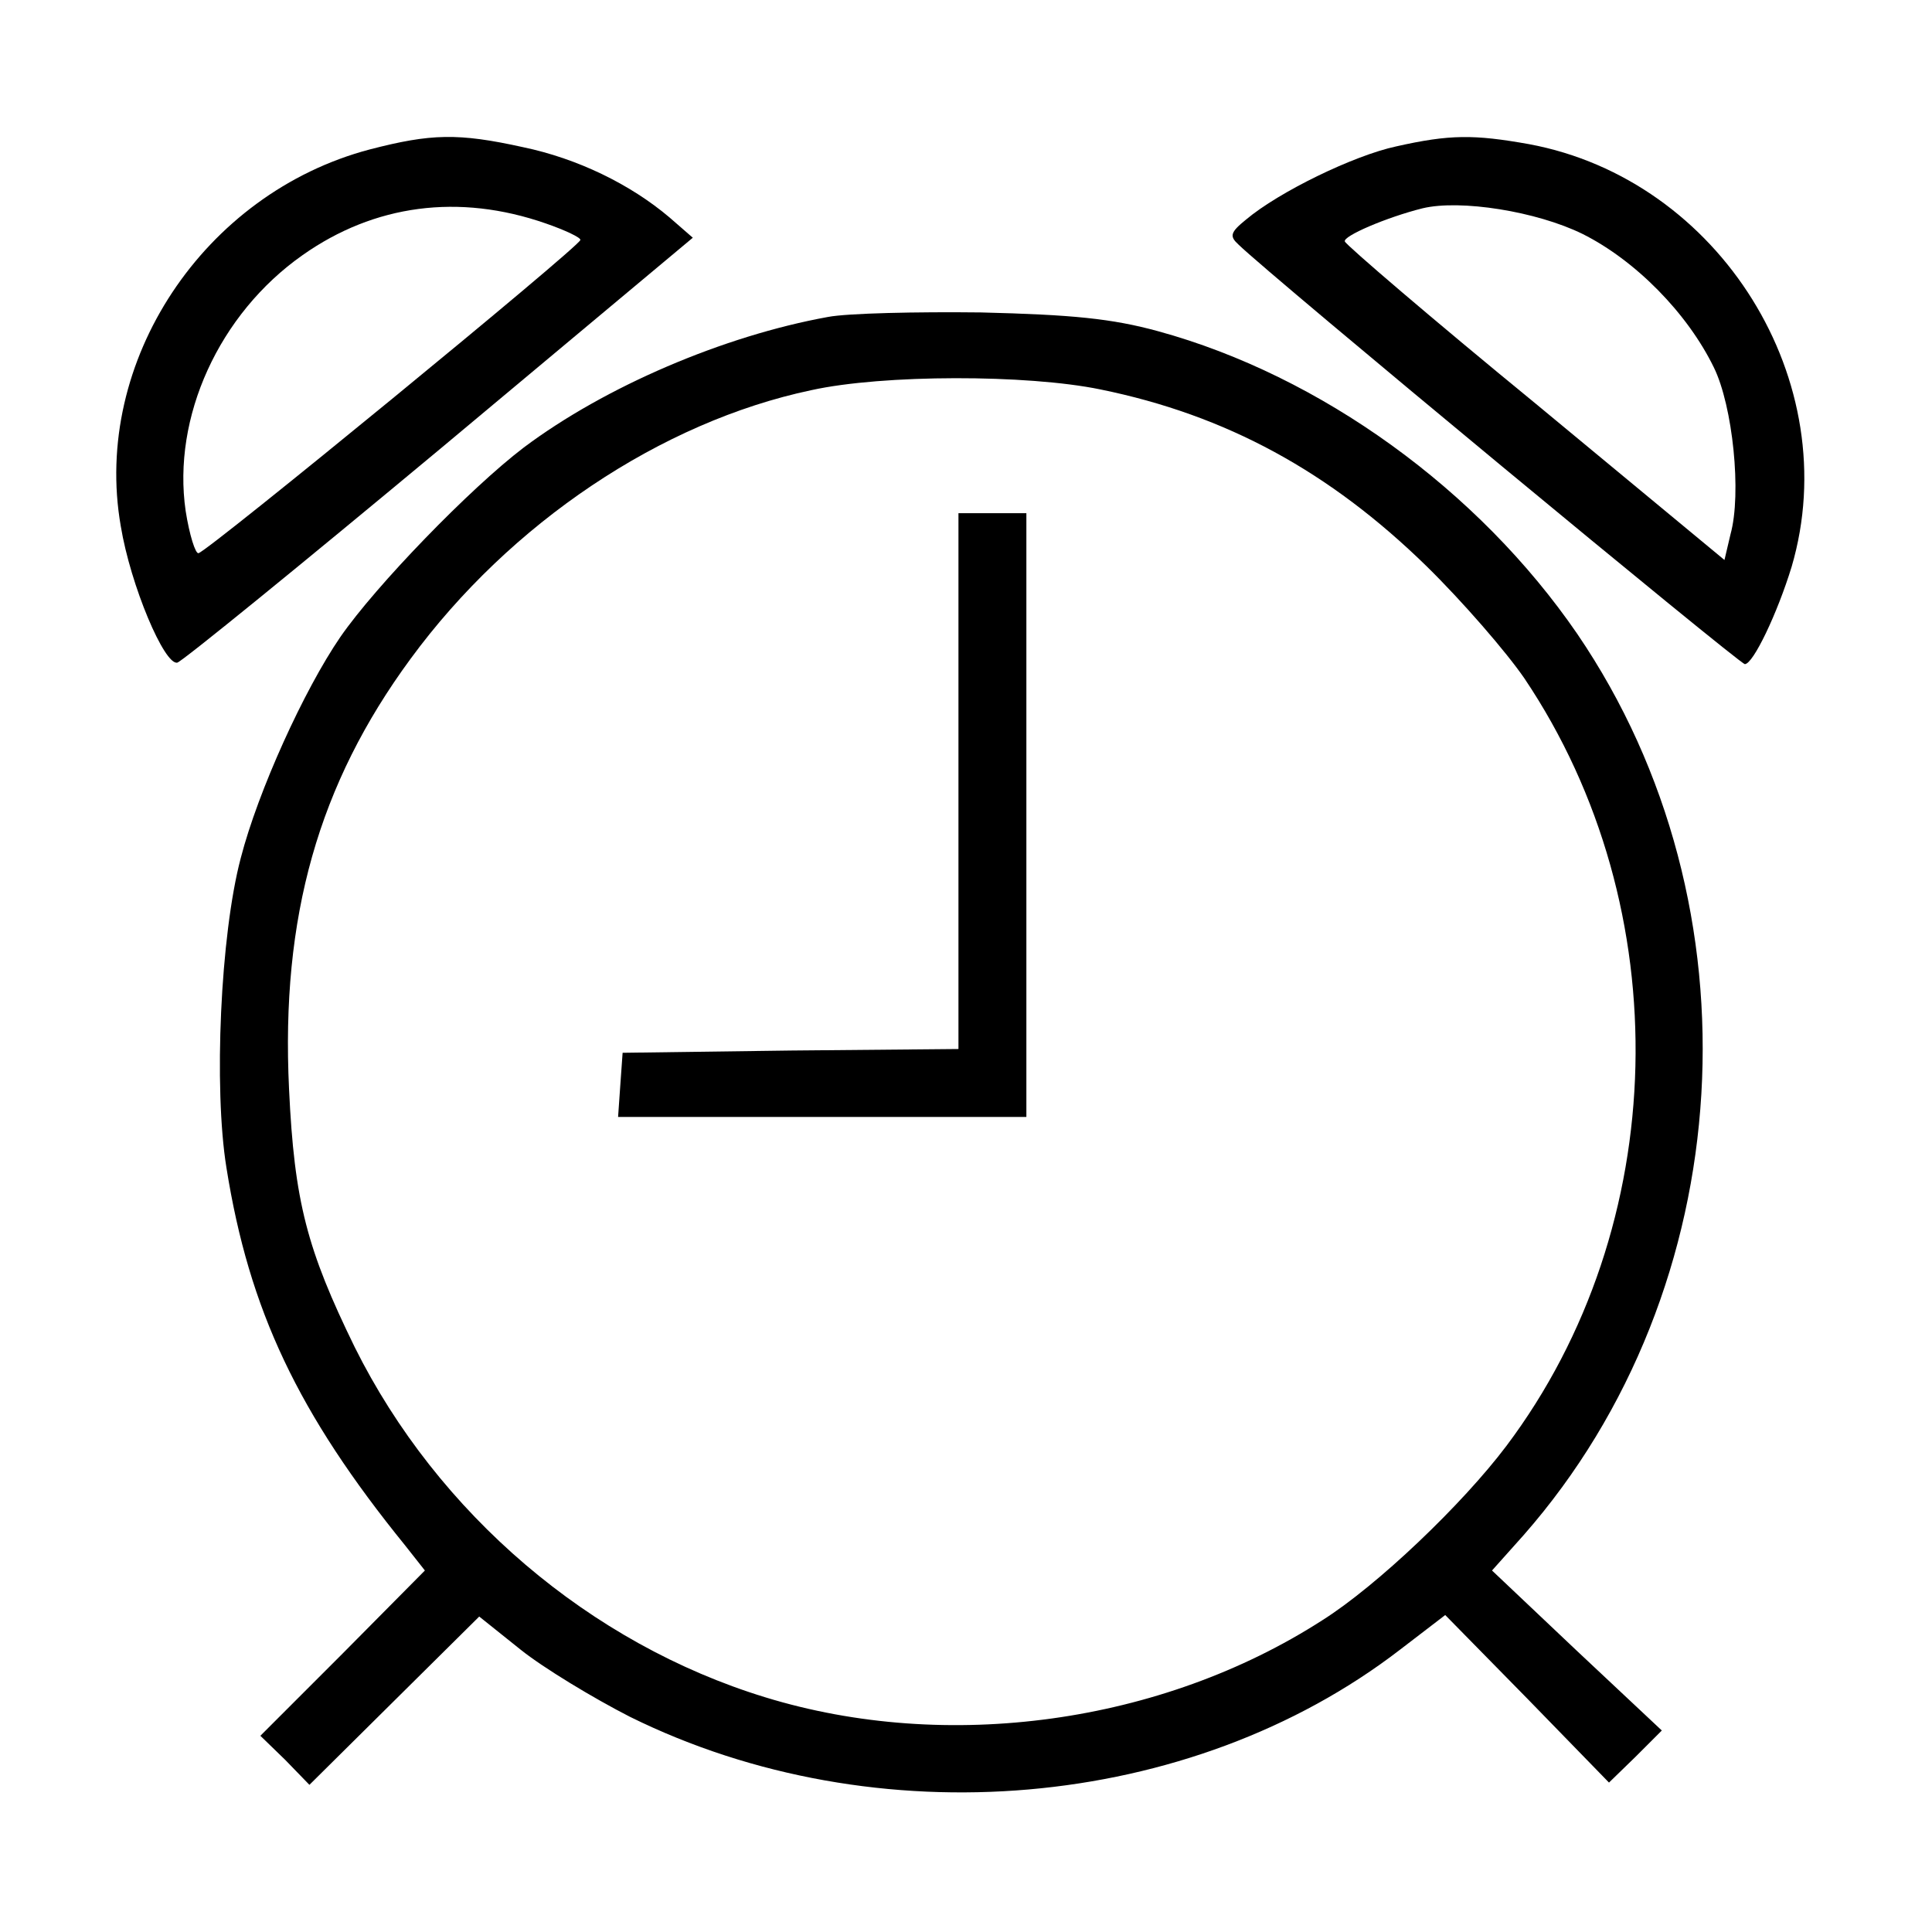 <?xml version="1.0" standalone="no"?>
<!DOCTYPE svg PUBLIC "-//W3C//DTD SVG 20010904//EN"
 "http://www.w3.org/TR/2001/REC-SVG-20010904/DTD/svg10.dtd">
<svg version="1.0" xmlns="http://www.w3.org/2000/svg"
 width="256pt" height="256pt" viewBox="0 0 256 256"
 preserveAspectRatio="xMidYMid meet">

<g transform="translate(0,256) scale(0.1,-0.1)"
fill="#000000" stroke="none">
<path d="M490 2362 c-220 -58 -368 -281 -330 -499 13 -79 58 -185 75 -181 7 2
163 129 348 283 l335 280 -31 27 c-52 44 -122 78 -194 93 -86 19 -122 18 -203
-3z m233 -98 c26 -9 47 -19 46 -22 0 -8 -494 -413 -506 -415 -4 -1 -12 24 -17
56 -18 124 44 261 155 339 95 67 207 82 322 42z"/>
<path d="M1850 2366 c-56 -12 -155 -60 -199 -97 -21 -17 -22 -22 -10 -33 43
-42 664 -556 671 -556 11 0 43 67 62 129 72 245 -95 513 -348 560 -73 13 -105
13 -176 -3z m247 -116 c70 -35 139 -105 174 -177 25 -51 37 -167 22 -221 l-8
-34 -250 207 c-138 113 -251 210 -253 215 -3 7 55 32 103 44 50 12 151 -4 212
-34z"/>
<path d="M1097 2140 c-138 -25 -295 -92 -403 -173 -71 -54 -196 -183 -243
-251 -48 -70 -109 -204 -132 -293 -27 -102 -36 -305 -19 -410 30 -189 95 -326
237 -501 l26 -33 -109 -110 -109 -109 33 -32 32 -33 113 112 112 111 55 -44
c30 -24 96 -64 145 -89 326 -161 742 -125 1020 89 l60 46 109 -111 108 -111
35 34 35 35 -113 106 -112 106 42 47 c287 327 317 833 71 1194 -131 191 -340
342 -555 401 -62 17 -114 22 -235 25 -85 1 -177 -1 -203 -6z m361 -96 c167
-34 304 -109 432 -234 48 -47 106 -114 130 -149 205 -305 195 -726 -24 -1017
-58 -77 -171 -185 -244 -231 -213 -137 -497 -176 -738 -102 -232 71 -434 243
-544 464 -63 129 -80 192 -87 342 -11 228 39 404 161 570 132 180 332 314 531
356 95 21 286 21 383 1z"/>
<path d="M1270 1525 l0 -355 -222 -2 -223 -3 -3 -42 -3 -43 270 0 271 0 0 400
0 400 -45 0 -45 0 0 -355z"/>
</g>
</svg>
